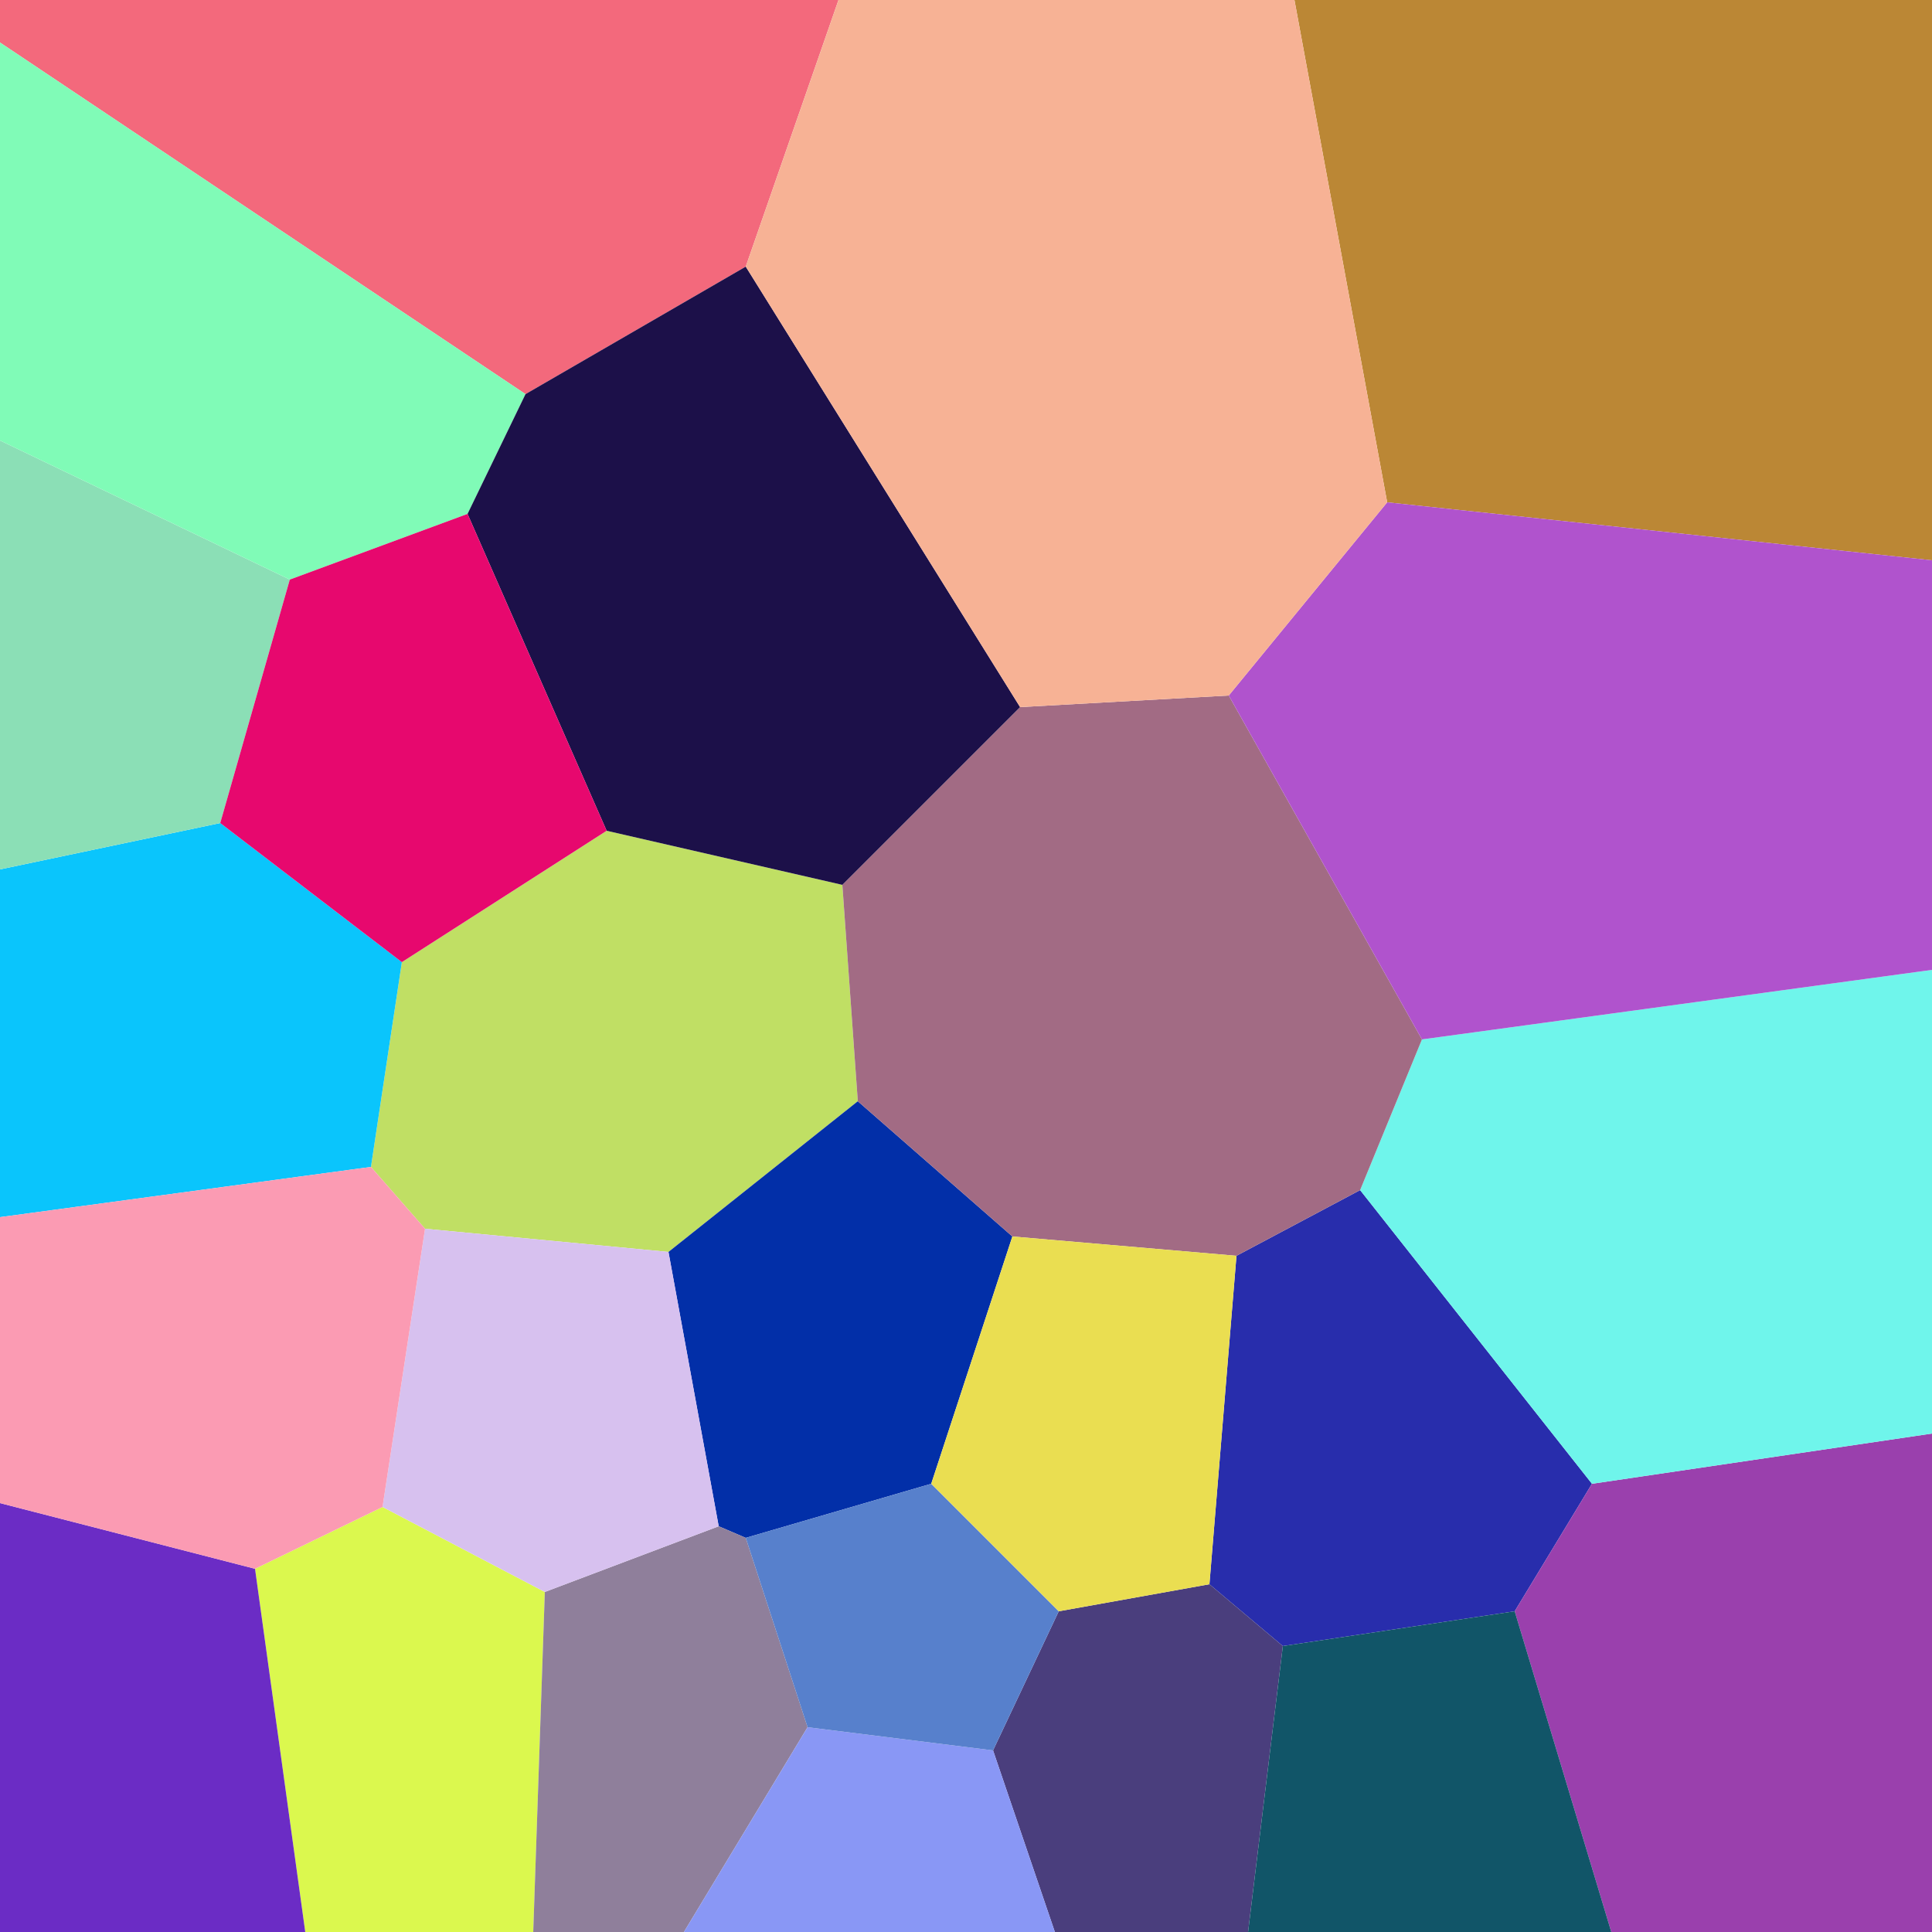 <svg width="500" height="500" viewBox="0 0 500 500" xmlns="http://www.w3.org/2000/svg">
<rect x="0" y="0" width="500" height="500" opacity="1" fill="#FFFFFF" stroke="none"/>
<polygon opacity="1" fill="#C0DF64" points="222,285 218,229 157,215 104,249 96,302 110,318 173,324 "/>
<polygon opacity="1" fill="#0AC5FC" points="96,302 104,249 57,213 0,225 0,315 "/>
<polygon opacity="1" fill="#F3697C" points="193,69 217,0 0,0 0,11 136,102 "/>
<polygon opacity="1" fill="#022FA8" points="262,320 222,285 173,324 186,395 193,398 241,384 "/>
<polygon opacity="1" fill="#282DAC" points="313,410 332,426 392,417 412,384 352,308 320,325 "/>
<polygon opacity="1" fill="#DBF84E" points="141,412 99,390 66,406 79,500 138,500 "/>
<polygon opacity="1" fill="#6B2CC5" points="66,406 0,389 0,500 79,500 "/>
<polygon opacity="1" fill="#4A3E7D" points="313,410 274,417 257,453 273,500 323,500 332,426 "/>
<polygon opacity="1" fill="#8F7F9B" points="193,398 186,395 141,412 138,500 177,500 209,447 "/>
<polygon opacity="1" fill="#8BDFB6" points="75,150 0,114 0,225 57,213 "/>
<polygon opacity="1" fill="#8997F5" points="209,447 177,500 273,500 257,453 "/>
<polygon opacity="1" fill="#BB8735" points="359,130 500,145 500,0 335,0 "/>
<polygon opacity="1" fill="#9A40AD" points="392,417 417,500 500,500 500,371 412,384 "/>
<polygon opacity="1" fill="#5780CC" points="241,384 193,398 209,447 257,453 274,417 "/>
<polygon opacity="1" fill="#6FF5EB" points="412,384 500,371 500,251 368,269 352,308 "/>
<polygon opacity="1" fill="#80FBB7" points="136,102 0,11 0,114 75,150 121,133 "/>
<polygon opacity="1" fill="#D7C1EF" points="173,324 110,318 99,390 141,412 186,395 "/>
<polygon opacity="1" fill="#A26B84" points="262,320 320,325 352,308 368,269 318,180 264,183 218,229 222,285 "/>
<polygon opacity="1" fill="#1C1049" points="218,229 264,183 193,69 136,102 121,133 157,215 "/>
<polygon opacity="1" fill="#E7086E" points="157,215 121,133 75,150 57,213 104,249 "/>
<polygon opacity="1" fill="#FB9BB3" points="99,390 110,318 96,302 0,315 0,389 66,406 "/>
<polygon opacity="1" fill="#B053CD" points="368,269 500,251 500,145 359,130 318,180 "/>
<polygon opacity="1" fill="#115568" points="332,426 323,500 417,500 392,417 "/>
<polygon opacity="1" fill="#F7B295" points="264,183 318,180 359,130 335,0 217,0 193,69 "/>
<polygon opacity="1" fill="#EADE51" points="262,320 241,384 274,417 313,410 320,325 "/>
</svg>

